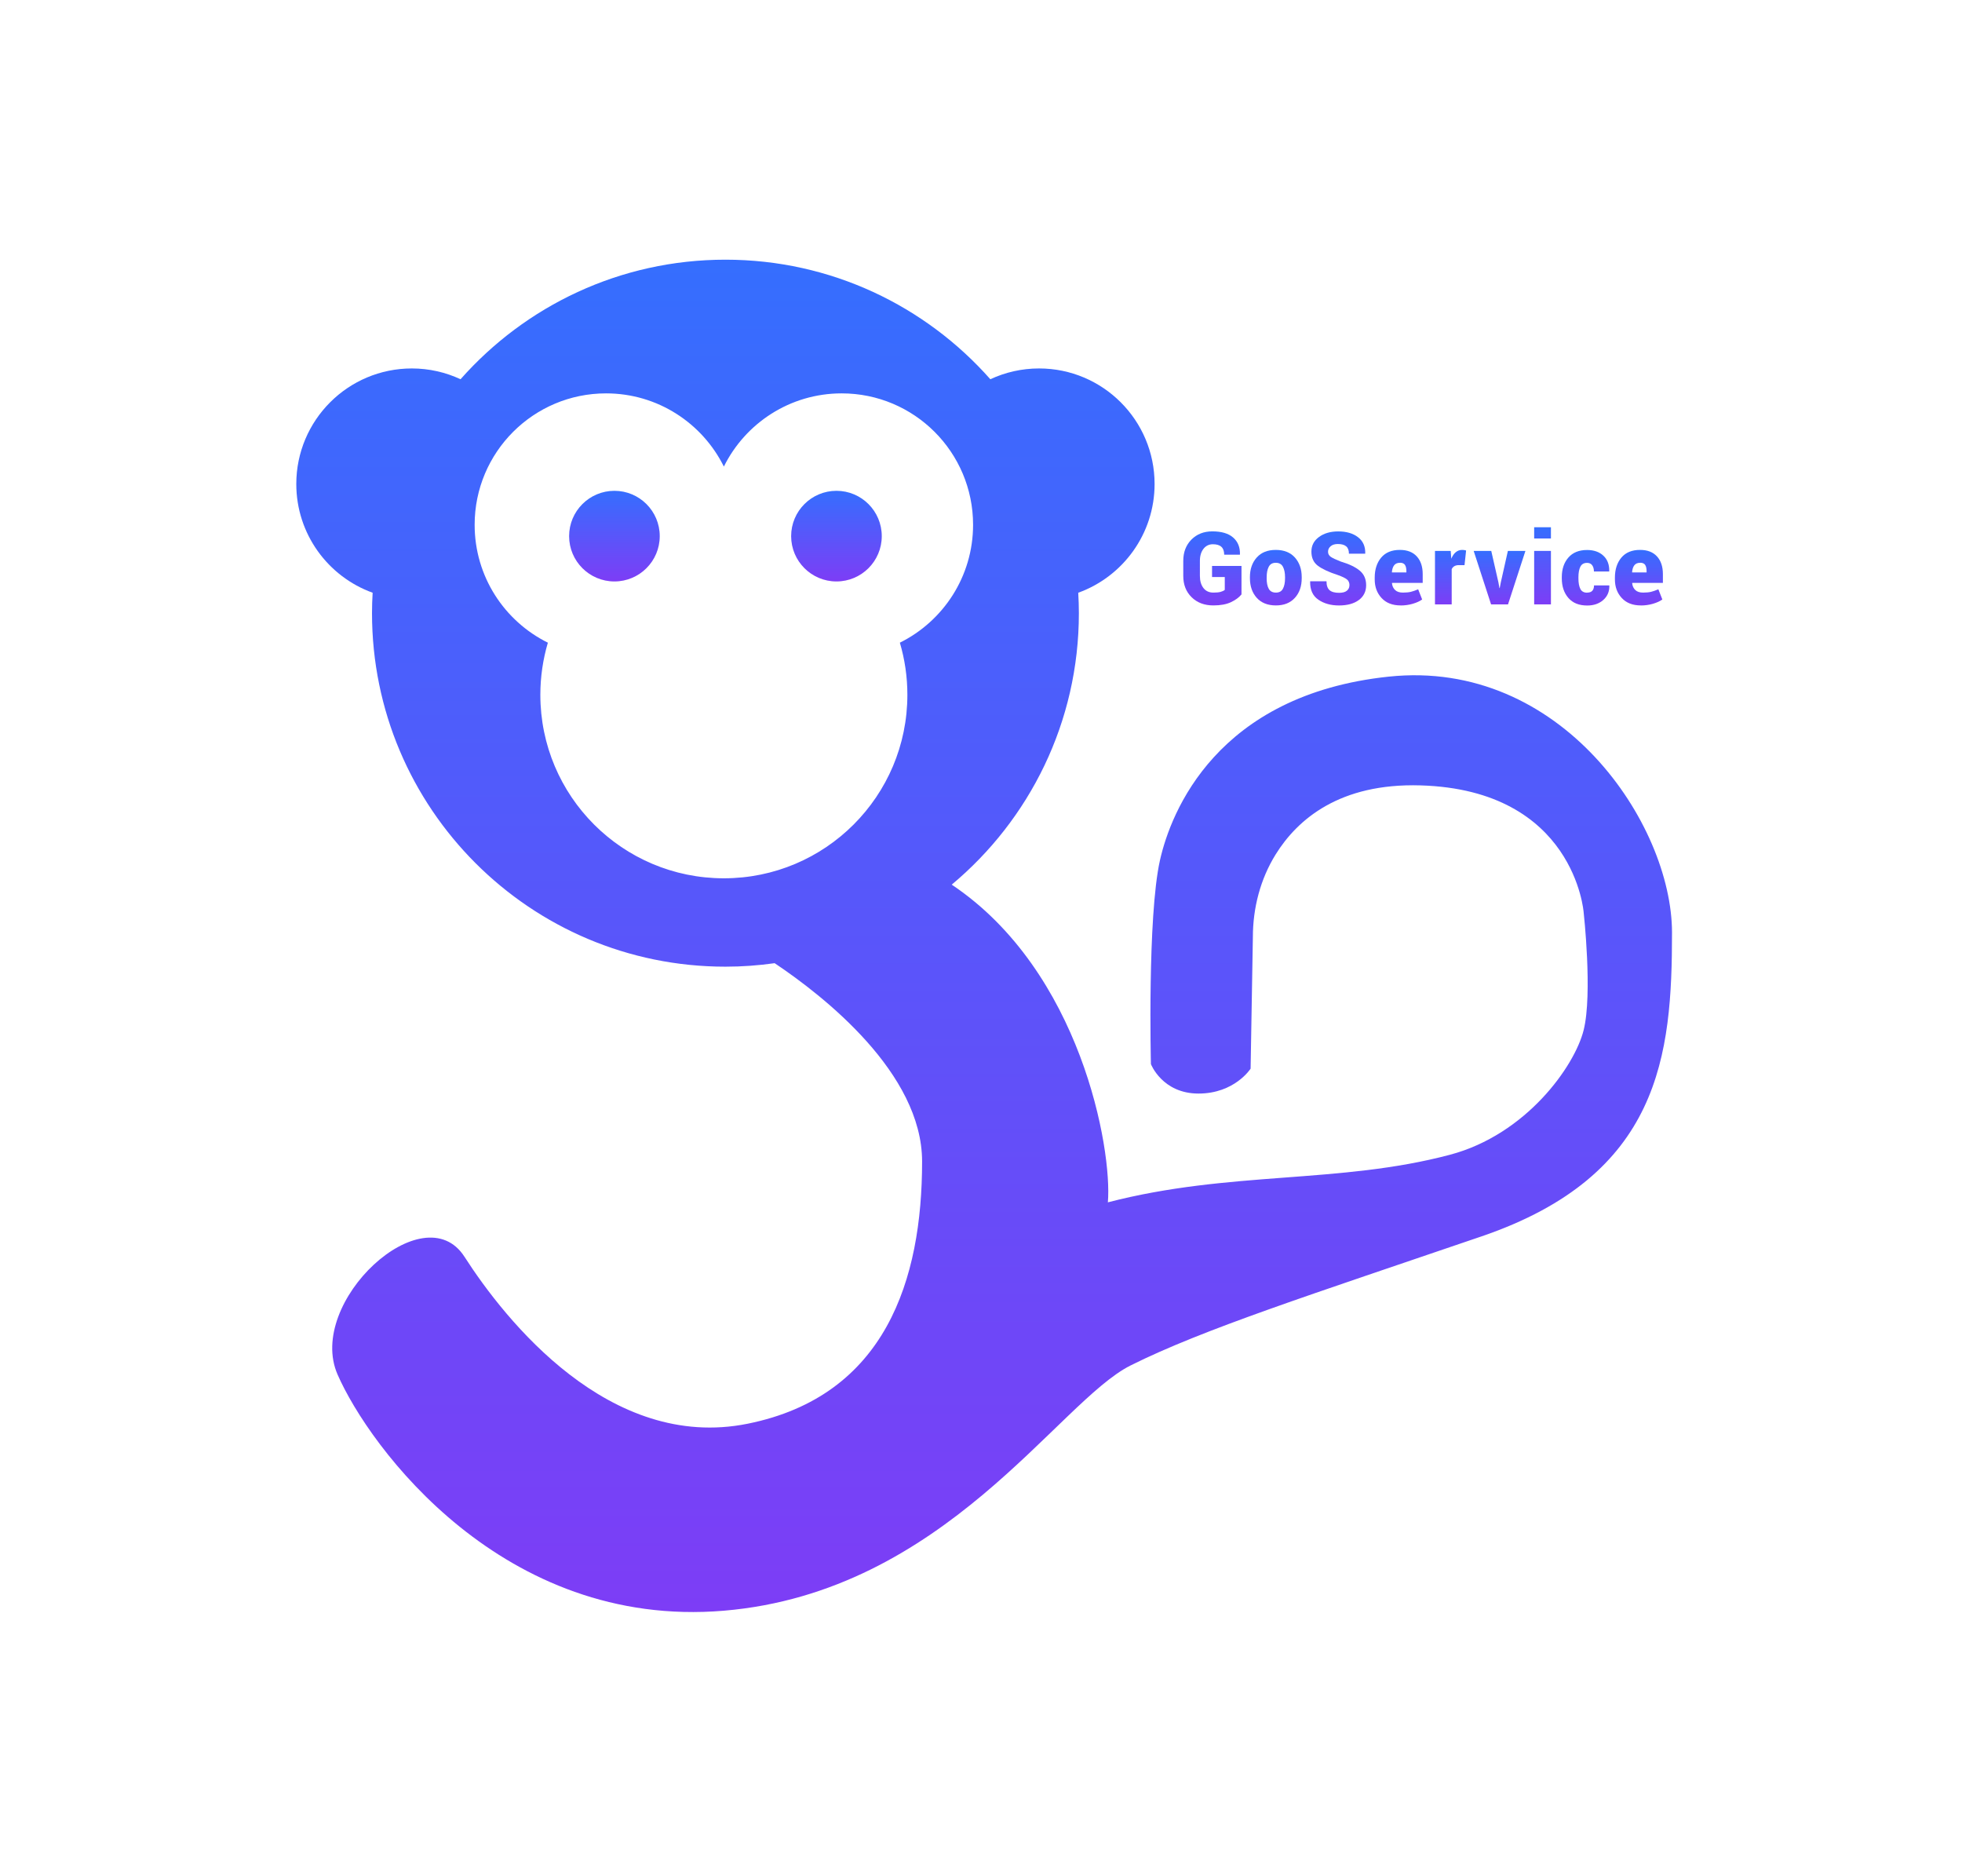 <?xml version="1.0" encoding="UTF-8"?>
<svg id="_图层_1" data-name="图层 1" xmlns="http://www.w3.org/2000/svg" xmlns:xlink="http://www.w3.org/1999/xlink" viewBox="0 0 433 414">
  <defs>
    <style>
      .cls-1 {
        fill: url(#_未命名的渐变_13-7);
      }

      .cls-2 {
        fill: url(#_未命名的渐变_13-3);
      }

      .cls-3 {
        fill: url(#_未命名的渐变_13-2);
      }

      .cls-4 {
        fill: url(#_未命名的渐变_13-11);
      }

      .cls-5 {
        fill: url(#_未命名的渐变_13);
      }

      .cls-6 {
        fill: url(#_未命名的渐变_13-10);
      }

      .cls-7 {
        fill: url(#_未命名的渐变_13-5);
      }

      .cls-8 {
        fill: url(#_未命名的渐变_13-9);
      }

      .cls-9 {
        fill: url(#_未命名的渐变_13-4);
      }

      .cls-10 {
        fill: url(#_未命名的渐变_13-6);
      }

      .cls-11 {
        fill: url(#_未命名的渐变_13-12);
      }

      .cls-12 {
        fill: url(#_未命名的渐变_13-8);
      }
    </style>
    <linearGradient id="_未命名的渐变_13" data-name="未命名的渐变 13" x1="135.6" y1="128.3" x2="135.6" y2="108.3" gradientUnits="userSpaceOnUse">
      <stop offset="0" stop-color="#7d3df6"/>
      <stop offset="1" stop-color="#356efe"/>
    </linearGradient>
    <linearGradient id="_未命名的渐变_13-2" data-name="未命名的渐变 13" x1="184.6" x2="184.6" xlink:href="#_未命名的渐变_13"/>
    <linearGradient id="_未命名的渐变_13-3" data-name="未命名的渐变 13" x1="217.2" y1="355.7" x2="217.2" y2="57.3" xlink:href="#_未命名的渐变_13"/>
    <linearGradient id="_未命名的渐变_13-4" data-name="未命名的渐变 13" x1="267.55" y1="133.59" x2="267.55" y2="117.25" xlink:href="#_未命名的渐变_13"/>
    <linearGradient id="_未命名的渐变_13-5" data-name="未命名的渐变 13" x1="281.56" y1="133.59" x2="281.56" y2="121.34" xlink:href="#_未命名的渐变_13"/>
    <linearGradient id="_未命名的渐变_13-6" data-name="未命名的渐变 13" x1="295.33" y1="133.59" x2="295.33" y2="117.25" xlink:href="#_未命名的渐变_13"/>
    <linearGradient id="_未命名的渐变_13-7" data-name="未命名的渐变 13" x1="308.69" y1="133.59" x2="308.69" y2="121.34" xlink:href="#_未命名的渐变_13"/>
    <linearGradient id="_未命名的渐变_13-8" data-name="未命名的渐变 13" x1="320.13" y1="133.36" x2="320.13" y2="121.34" xlink:href="#_未命名的渐变_13"/>
    <linearGradient id="_未命名的渐变_13-9" data-name="未命名的渐变 13" x1="330.94" y1="133.36" x2="330.94" y2="121.56" xlink:href="#_未命名的渐变_13"/>
    <linearGradient id="_未命名的渐变_13-10" data-name="未命名的渐变 13" x1="349.93" y1="133.59" x2="349.93" y2="121.34" xlink:href="#_未命名的渐变_13"/>
    <linearGradient id="_未命名的渐变_13-11" data-name="未命名的渐变 13" x1="361.7" y1="133.59" x2="361.7" y2="121.34" xlink:href="#_未命名的渐变_13"/>
    <linearGradient id="_未命名的渐变_13-12" data-name="未命名的渐变 13" x1="340.43" y1="133.36" x2="340.43" y2="116.35" xlink:href="#_未命名的渐变_13"/>
  </defs>
  <circle class="cls-5" cx="135.6" cy="118.3" r="10"/>
  <circle class="cls-3" cx="184.6" cy="118.3" r="10"/>
  <path class="cls-2" d="M306.5,149.3c-38,4-48.12,29.9-50.5,40.5-2.8,12.48-2,45-2,45,0,0,2.5,6.5,10.5,6.5s11.5-5.5,11.5-5.5l.5-29.01c0-6.43,1.64-12.8,5.03-18.26,4.81-7.74,14.12-15.76,31.97-15.23,34,1,36,28,36,28,0,0,2,18,0,26s-12.69,23.04-29.5,27.5c-24.5,6.5-48.5,3.5-75.5,10.5,.98-11.71-5.92-51.01-34.46-70.1,17.14-14.31,28.06-35.83,28.06-59.9,0-1.51-.05-3.02-.14-4.51,9.82-3.54,16.85-12.95,16.85-23.99,0-14.08-11.42-25.5-25.5-25.5-3.84,0-7.48,.86-10.75,2.38-14.29-16.17-35.18-26.38-58.46-26.38s-44.16,10.21-58.46,26.38c-3.27-1.52-6.91-2.38-10.75-2.38-14.08,0-25.5,11.42-25.5,25.5,0,11.04,7.02,20.45,16.85,23.99-.09,1.49-.14,2.99-.14,4.51,0,43.08,34.92,78,78,78,3.69,0,7.31-.27,10.86-.77,10.81,7.24,32.54,24.24,32.54,43.77,0,26-8,51.7-38.5,57.85-30.5,6.15-53.5-22.85-62.5-36.85-9-14-35,10-28,26,7,16,36.5,56.22,85.25,52.11,48.75-4.11,73.75-46.11,89.75-54.11s40.01-15.69,77.5-28.5c39.5-13.5,42-40,42-67,0-24-24.5-60.5-62.5-56.5Zm-146.75,44.5c-22.37,0-40.5-18.13-40.5-40.5,0-3.99,.59-7.85,1.66-11.49-9.58-4.74-16.16-14.6-16.16-26.01,0-16.02,12.98-29,29-29,11.4,0,21.26,6.58,26,16.15,4.74-9.57,14.6-16.15,26-16.15,16.02,0,29,12.98,29,29,0,11.41-6.59,21.27-16.16,26.01,1.08,3.64,1.66,7.5,1.66,11.49,0,22.37-18.13,40.5-40.5,40.5Z"/>
  <g>
    <path class="cls-9" d="M273.98,131.17c-.55,.67-1.33,1.24-2.33,1.71-1,.47-2.29,.71-3.87,.71-1.97,0-3.57-.6-4.8-1.81-1.23-1.21-1.84-2.77-1.84-4.7v-3.32c0-1.91,.6-3.48,1.79-4.69,1.2-1.21,2.74-1.82,4.62-1.82,2.03,0,3.56,.45,4.6,1.36,1.04,.91,1.54,2.14,1.5,3.71l-.02,.07h-3.46c0-.78-.21-1.36-.62-1.73-.41-.38-1.04-.57-1.88-.57s-1.55,.34-2.07,1.01-.79,1.56-.79,2.64v3.34c0,1.11,.26,1.99,.78,2.67,.52,.67,1.25,1.01,2.19,1.01,.68,0,1.21-.05,1.6-.16,.39-.11,.7-.25,.92-.44v-2.84h-2.81v-2.44h6.5v6.29Z"/>
    <path class="cls-7" d="M275.85,127.35c0-1.77,.5-3.22,1.51-4.34,1-1.12,2.4-1.67,4.2-1.67s3.21,.56,4.21,1.67c1,1.12,1.51,2.56,1.51,4.34v.23c0,1.78-.5,3.23-1.51,4.34s-2.4,1.67-4.19,1.67-3.22-.56-4.22-1.67-1.51-2.56-1.51-4.34v-.23Zm3.69,.23c0,.99,.15,1.77,.46,2.33,.31,.56,.83,.85,1.58,.85s1.24-.28,1.55-.85c.31-.57,.47-1.34,.47-2.32v-.23c0-.96-.16-1.73-.47-2.31-.31-.58-.84-.87-1.57-.87s-1.25,.29-1.55,.87c-.31,.58-.46,1.35-.46,2.3v.23Z"/>
    <path class="cls-10" d="M297.82,129.15c0-.57-.19-1-.56-1.3-.37-.3-1.04-.62-2.02-.97-1.97-.64-3.43-1.32-4.39-2.04-.96-.72-1.43-1.76-1.43-3.12s.56-2.41,1.67-3.23c1.11-.82,2.53-1.23,4.24-1.23,1.81,0,3.27,.42,4.37,1.27,1.11,.85,1.64,2.04,1.6,3.58l-.02,.07h-3.58c0-.75-.2-1.29-.61-1.63-.41-.34-1.02-.51-1.84-.51-.67,0-1.2,.16-1.58,.49-.39,.33-.58,.73-.58,1.21s.2,.84,.59,1.12c.4,.28,1.14,.63,2.22,1.05,1.84,.55,3.23,1.21,4.18,2,.95,.79,1.42,1.86,1.42,3.23s-.55,2.49-1.64,3.28c-1.09,.79-2.54,1.18-4.34,1.18s-3.32-.42-4.56-1.27c-1.25-.85-1.85-2.18-1.82-4l.02-.07h3.59c0,.92,.23,1.58,.68,1.97,.45,.39,1.15,.58,2.09,.58,.77,0,1.35-.15,1.72-.46,.38-.31,.57-.71,.57-1.2Z"/>
    <path class="cls-1" d="M309.11,133.59c-1.79,0-3.19-.54-4.2-1.63-1.01-1.08-1.52-2.45-1.52-4.11v-.41c0-1.8,.48-3.27,1.43-4.41,.96-1.13,2.34-1.7,4.15-1.69,1.59,0,2.83,.48,3.7,1.43,.88,.95,1.31,2.26,1.31,3.92v1.93h-6.76l-.02,.07c.06,.62,.29,1.12,.69,1.5,.4,.38,.97,.57,1.72,.57,.71,0,1.29-.06,1.76-.17,.47-.12,1.01-.3,1.61-.56l.88,2.25c-.51,.37-1.19,.68-2.05,.94-.86,.25-1.76,.38-2.7,.38Zm-.14-9.41c-.59,0-1.02,.19-1.3,.56-.28,.37-.44,.88-.49,1.52l.02,.05h3.18v-.28c0-.61-.11-1.07-.32-1.39-.21-.31-.58-.47-1.1-.47Z"/>
    <path class="cls-12" d="M323.22,124.7h-1.2c-.42-.01-.77,.07-1.04,.22-.27,.16-.47,.38-.6,.66v7.78h-3.69v-11.8h3.47l.13,1.73c.25-.62,.57-1.1,.98-1.44,.41-.34,.88-.51,1.43-.51,.17,0,.32,.01,.45,.03,.13,.02,.27,.05,.41,.1l-.35,3.23Z"/>
    <path class="cls-8" d="M330.69,128.5l.22,1.25h.07s.24-1.25,.24-1.25l1.56-6.94h3.87l-3.84,11.8h-3.74l-3.84-11.8h3.88l1.58,6.94Z"/>
    <path class="cls-6" d="M350.3,130.76c.5,0,.88-.14,1.12-.41s.37-.67,.37-1.18h3.36l.02,.07c.03,1.29-.42,2.34-1.34,3.15-.92,.81-2.1,1.22-3.54,1.22-1.8,0-3.18-.55-4.15-1.66-.97-1.11-1.46-2.55-1.46-4.34v-.25c0-1.77,.48-3.22,1.45-4.33,.97-1.11,2.34-1.67,4.13-1.67,1.5,0,2.7,.42,3.59,1.25,.9,.83,1.33,1.97,1.3,3.42l-.02,.07h-3.36c0-.56-.13-1.02-.38-1.37-.25-.35-.63-.53-1.13-.53-.71,0-1.21,.29-1.49,.86-.28,.57-.42,1.34-.42,2.31v.25c0,.99,.14,1.76,.42,2.32,.28,.56,.78,.84,1.51,.84Z"/>
    <path class="cls-4" d="M362.12,133.59c-1.79,0-3.19-.54-4.2-1.63-1.01-1.08-1.52-2.45-1.52-4.11v-.41c0-1.8,.48-3.27,1.43-4.41,.96-1.13,2.34-1.7,4.15-1.69,1.59,0,2.83,.48,3.7,1.43,.88,.95,1.31,2.26,1.31,3.92v1.93h-6.76l-.02,.07c.06,.62,.29,1.12,.69,1.5,.4,.38,.97,.57,1.72,.57,.71,0,1.29-.06,1.76-.17,.47-.12,1.01-.3,1.61-.56l.88,2.25c-.51,.37-1.19,.68-2.05,.94-.86,.25-1.76,.38-2.7,.38Zm-.14-9.41c-.59,0-1.02,.19-1.3,.56-.28,.37-.44,.88-.49,1.52l.02,.05h3.18v-.28c0-.61-.11-1.07-.32-1.39-.21-.31-.58-.47-1.1-.47Z"/>
    <path class="cls-11" d="M342.28,118.82h-3.7v-2.48h3.7v2.48Zm0,14.54h-3.7v-11.8h3.7v11.8Z"/>
  </g>
</svg>